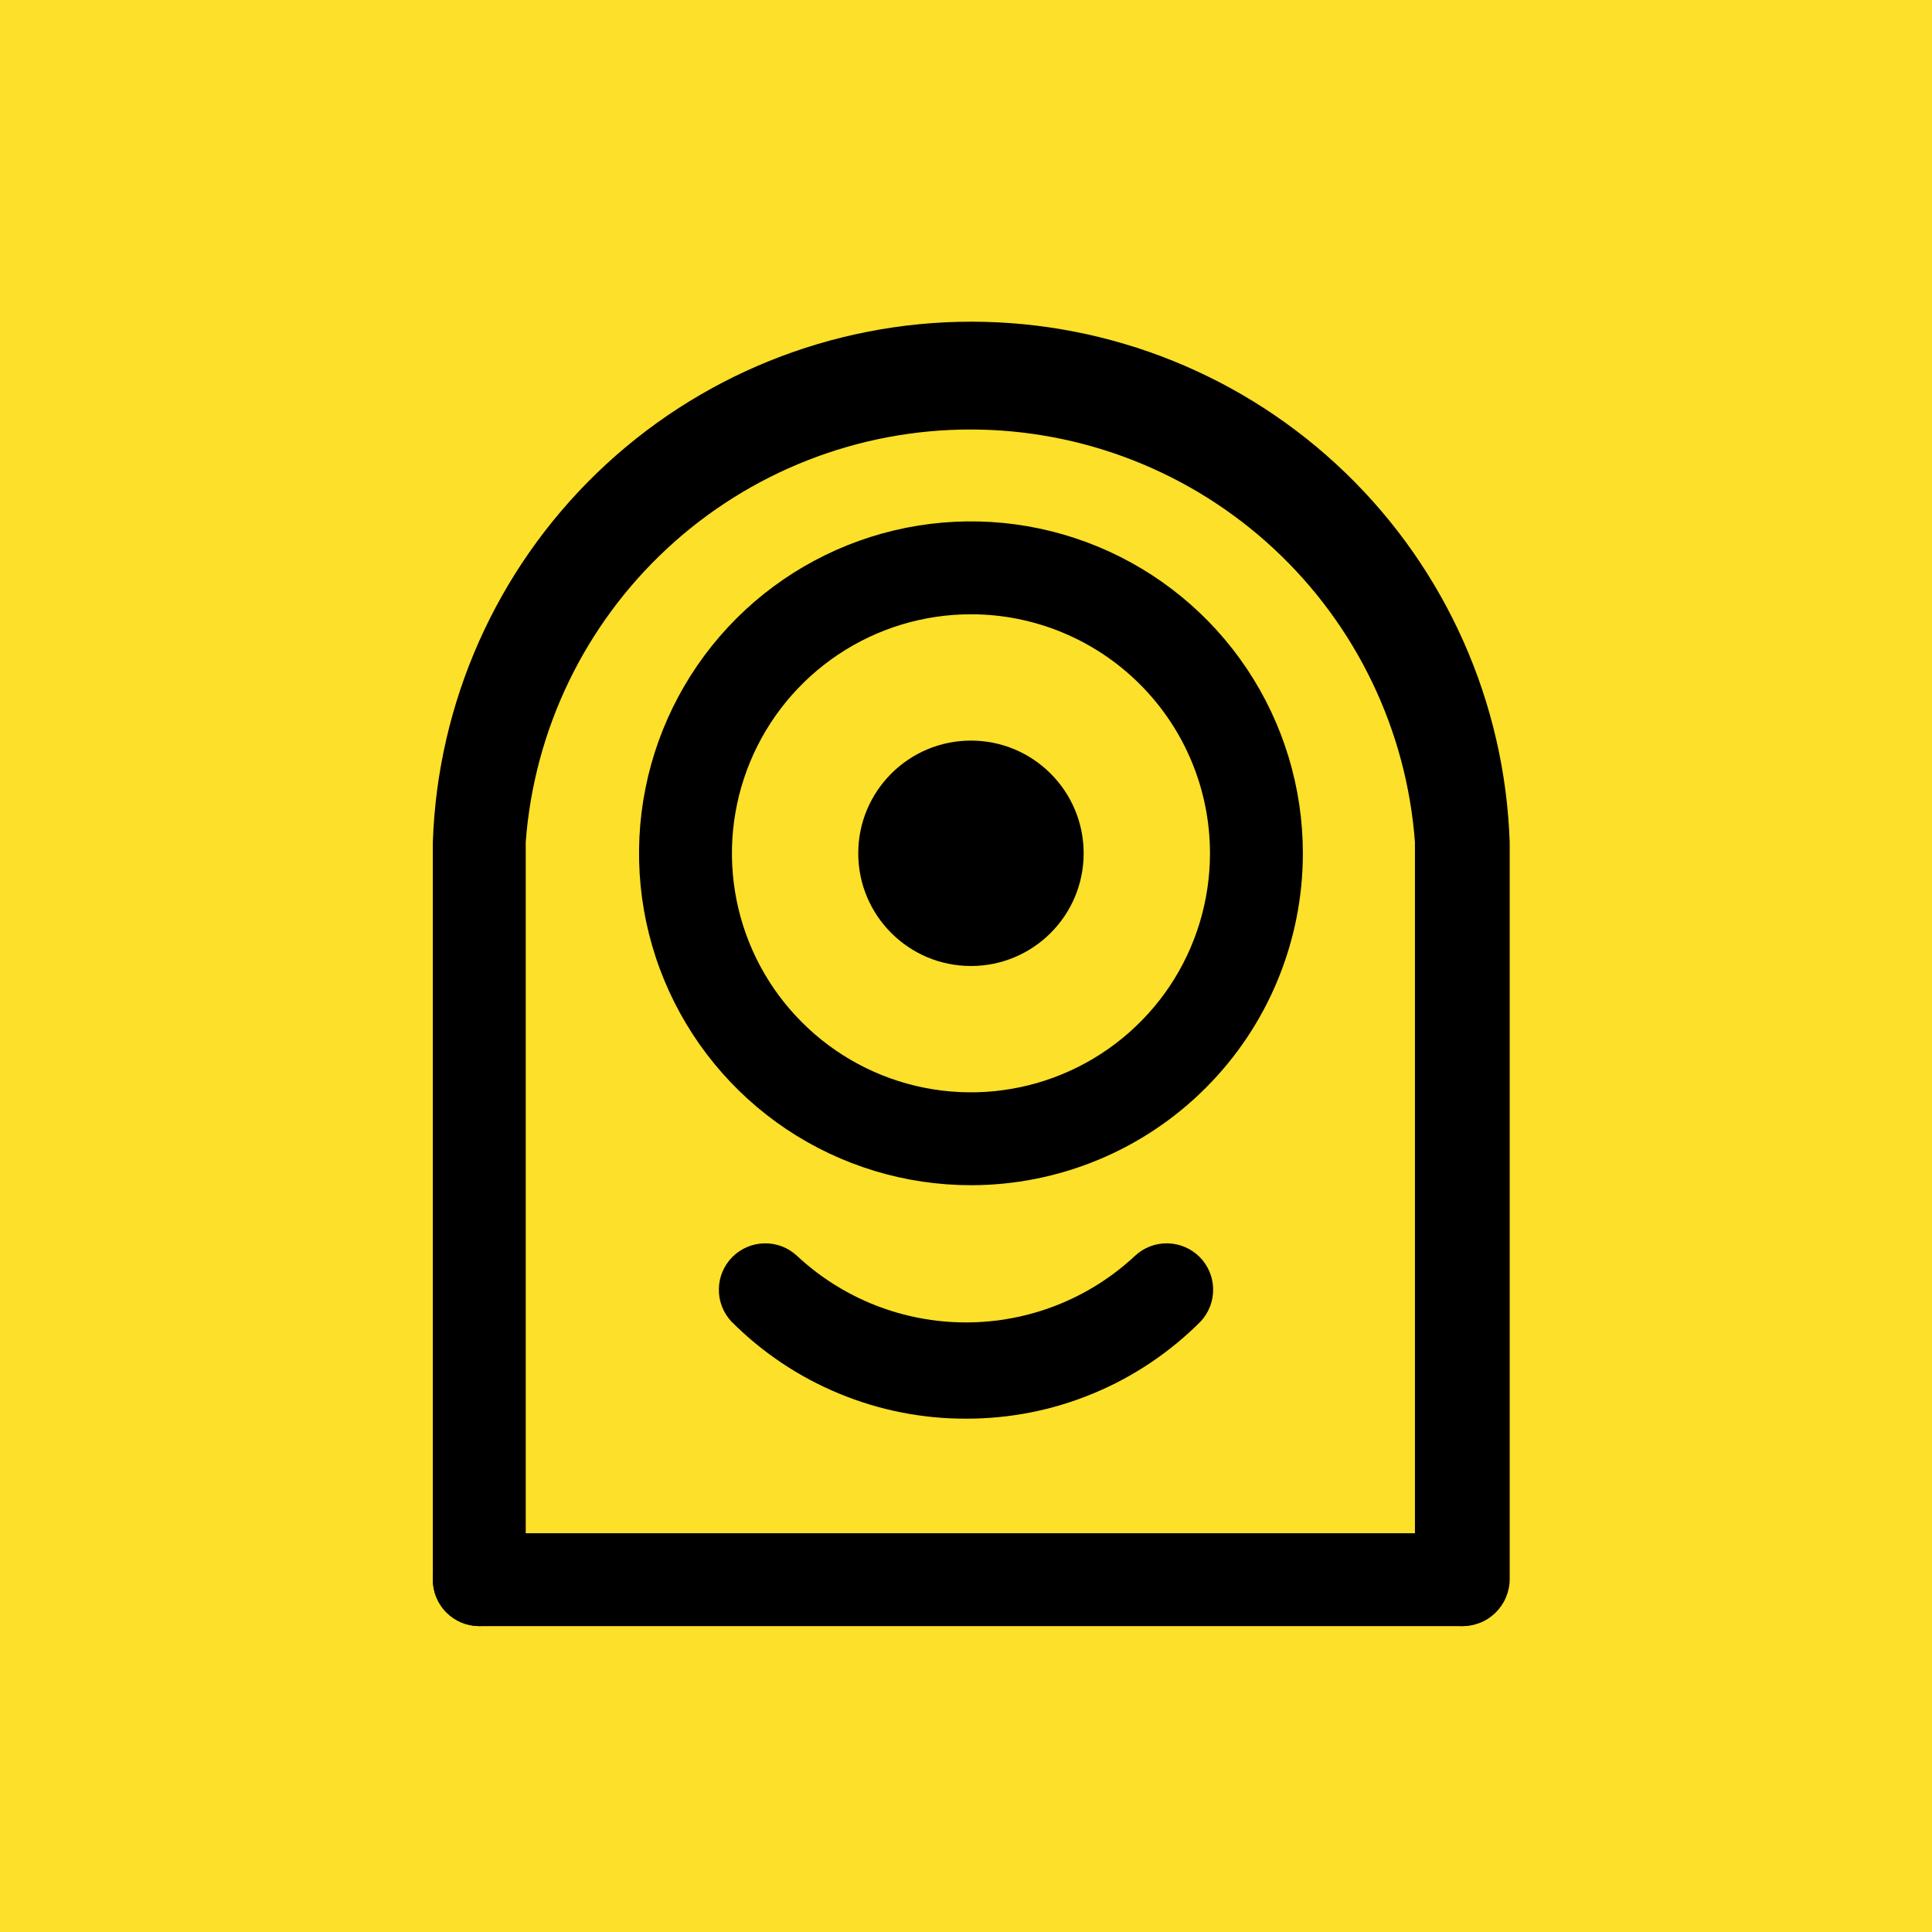 <!DOCTYPE svg PUBLIC "-//W3C//DTD SVG 1.1//EN" "http://www.w3.org/Graphics/SVG/1.1/DTD/svg11.dtd">
<!-- Uploaded to: SVG Repo, www.svgrepo.com, Transformed by: SVG Repo Mixer Tools -->
<svg width="256px" height="256px" viewBox="-3.6 -3.6 31.20 31.20" fill="none" xmlns="http://www.w3.org/2000/svg" stroke="#000000" stroke-width="0" transform="matrix(1, 0, 0, 1, 0, 0)">
<g id="SVGRepo_bgCarrier" stroke-width="0">
<rect x="-3.6" y="-3.6" width="31.20" height="31.20" rx="0" fill="#FCE029" strokewidth="0"/>
</g>
<g id="SVGRepo_tracerCarrier" stroke-linecap="round" stroke-linejoin="round"/>
<g id="SVGRepo_iconCarrier"> <path d="M12.08 15.54C11.02 15.54 9.984 15.226 9.102 14.637C8.221 14.048 7.534 13.211 7.128 12.231C6.722 11.252 6.616 10.174 6.823 9.134C7.03 8.095 7.54 7.14 8.29 6.39C9.04 5.64 9.995 5.13 11.034 4.923C12.074 4.716 13.152 4.822 14.131 5.228C15.111 5.634 15.948 6.321 16.537 7.202C17.126 8.084 17.44 9.12 17.44 10.18C17.44 10.884 17.301 11.581 17.032 12.231C16.763 12.882 16.368 13.472 15.87 13.97C15.372 14.468 14.781 14.863 14.131 15.132C13.481 15.401 12.784 15.54 12.08 15.54ZM12.08 6.32C11.317 6.32 10.57 6.546 9.935 6.971C9.301 7.395 8.806 7.998 8.514 8.703C8.222 9.408 8.145 10.184 8.294 10.933C8.443 11.682 8.811 12.37 9.351 12.909C9.89 13.449 10.578 13.817 11.327 13.966C12.076 14.115 12.852 14.038 13.557 13.746C14.262 13.454 14.865 12.959 15.29 12.325C15.714 11.69 15.94 10.943 15.94 10.18C15.94 9.156 15.533 8.174 14.809 7.451C14.085 6.727 13.104 6.32 12.08 6.32Z" fill="#000000"/> <path d="M12 19.31C11.296 19.312 10.598 19.174 9.948 18.904C9.297 18.635 8.707 18.239 8.21 17.74C8.078 17.598 8.005 17.41 8.009 17.215C8.012 17.021 8.091 16.836 8.228 16.698C8.366 16.561 8.551 16.482 8.745 16.479C8.94 16.475 9.128 16.547 9.27 16.68C10.011 17.372 10.986 17.756 12 17.756C13.014 17.756 13.989 17.372 14.73 16.68C14.872 16.547 15.06 16.475 15.255 16.479C15.449 16.482 15.634 16.561 15.772 16.698C15.909 16.836 15.988 17.021 15.991 17.215C15.995 17.41 15.922 17.598 15.79 17.74C15.293 18.239 14.703 18.635 14.052 18.904C13.402 19.174 12.704 19.312 12 19.31Z" fill="#000000"/> <path d="M12.08 12C13.085 12 13.9 11.185 13.9 10.18C13.9 9.175 13.085 8.36 12.08 8.36C11.075 8.36 10.26 9.175 10.26 10.18C10.26 11.185 11.075 12 12.08 12Z" fill="#000000"/> <path d="M20 22.66C19.801 22.66 19.61 22.581 19.47 22.44C19.329 22.3 19.25 22.109 19.25 21.91V10C19.115 8.188 18.299 6.495 16.968 5.259C15.636 4.023 13.887 3.336 12.07 3.336C10.253 3.336 8.504 4.023 7.172 5.259C5.841 6.495 5.025 8.188 4.89 10V21.91C4.89 22.109 4.811 22.3 4.67 22.44C4.53 22.581 4.339 22.66 4.14 22.66C3.941 22.66 3.75 22.581 3.61 22.44C3.469 22.3 3.39 22.109 3.39 21.91V10C3.466 7.745 4.416 5.608 6.038 4.04C7.661 2.471 9.829 1.595 12.085 1.595C14.341 1.595 16.509 2.471 18.132 4.04C19.754 5.608 20.703 7.745 20.78 10V21.91C20.779 22.011 20.757 22.11 20.717 22.202C20.677 22.295 20.619 22.378 20.547 22.448C20.474 22.518 20.389 22.573 20.295 22.609C20.201 22.645 20.101 22.663 20 22.66Z" fill="#000000"/> <path d="M20 22.66H4.14C3.941 22.66 3.75 22.581 3.61 22.44C3.469 22.3 3.39 22.109 3.39 21.91C3.39 21.711 3.469 21.52 3.61 21.38C3.75 21.239 3.941 21.16 4.14 21.16H20C20.199 21.16 20.39 21.239 20.53 21.38C20.671 21.52 20.75 21.711 20.75 21.91C20.75 22.109 20.671 22.3 20.53 22.44C20.39 22.581 20.199 22.66 20 22.66Z" fill="#000000"/> </g>
</svg>
